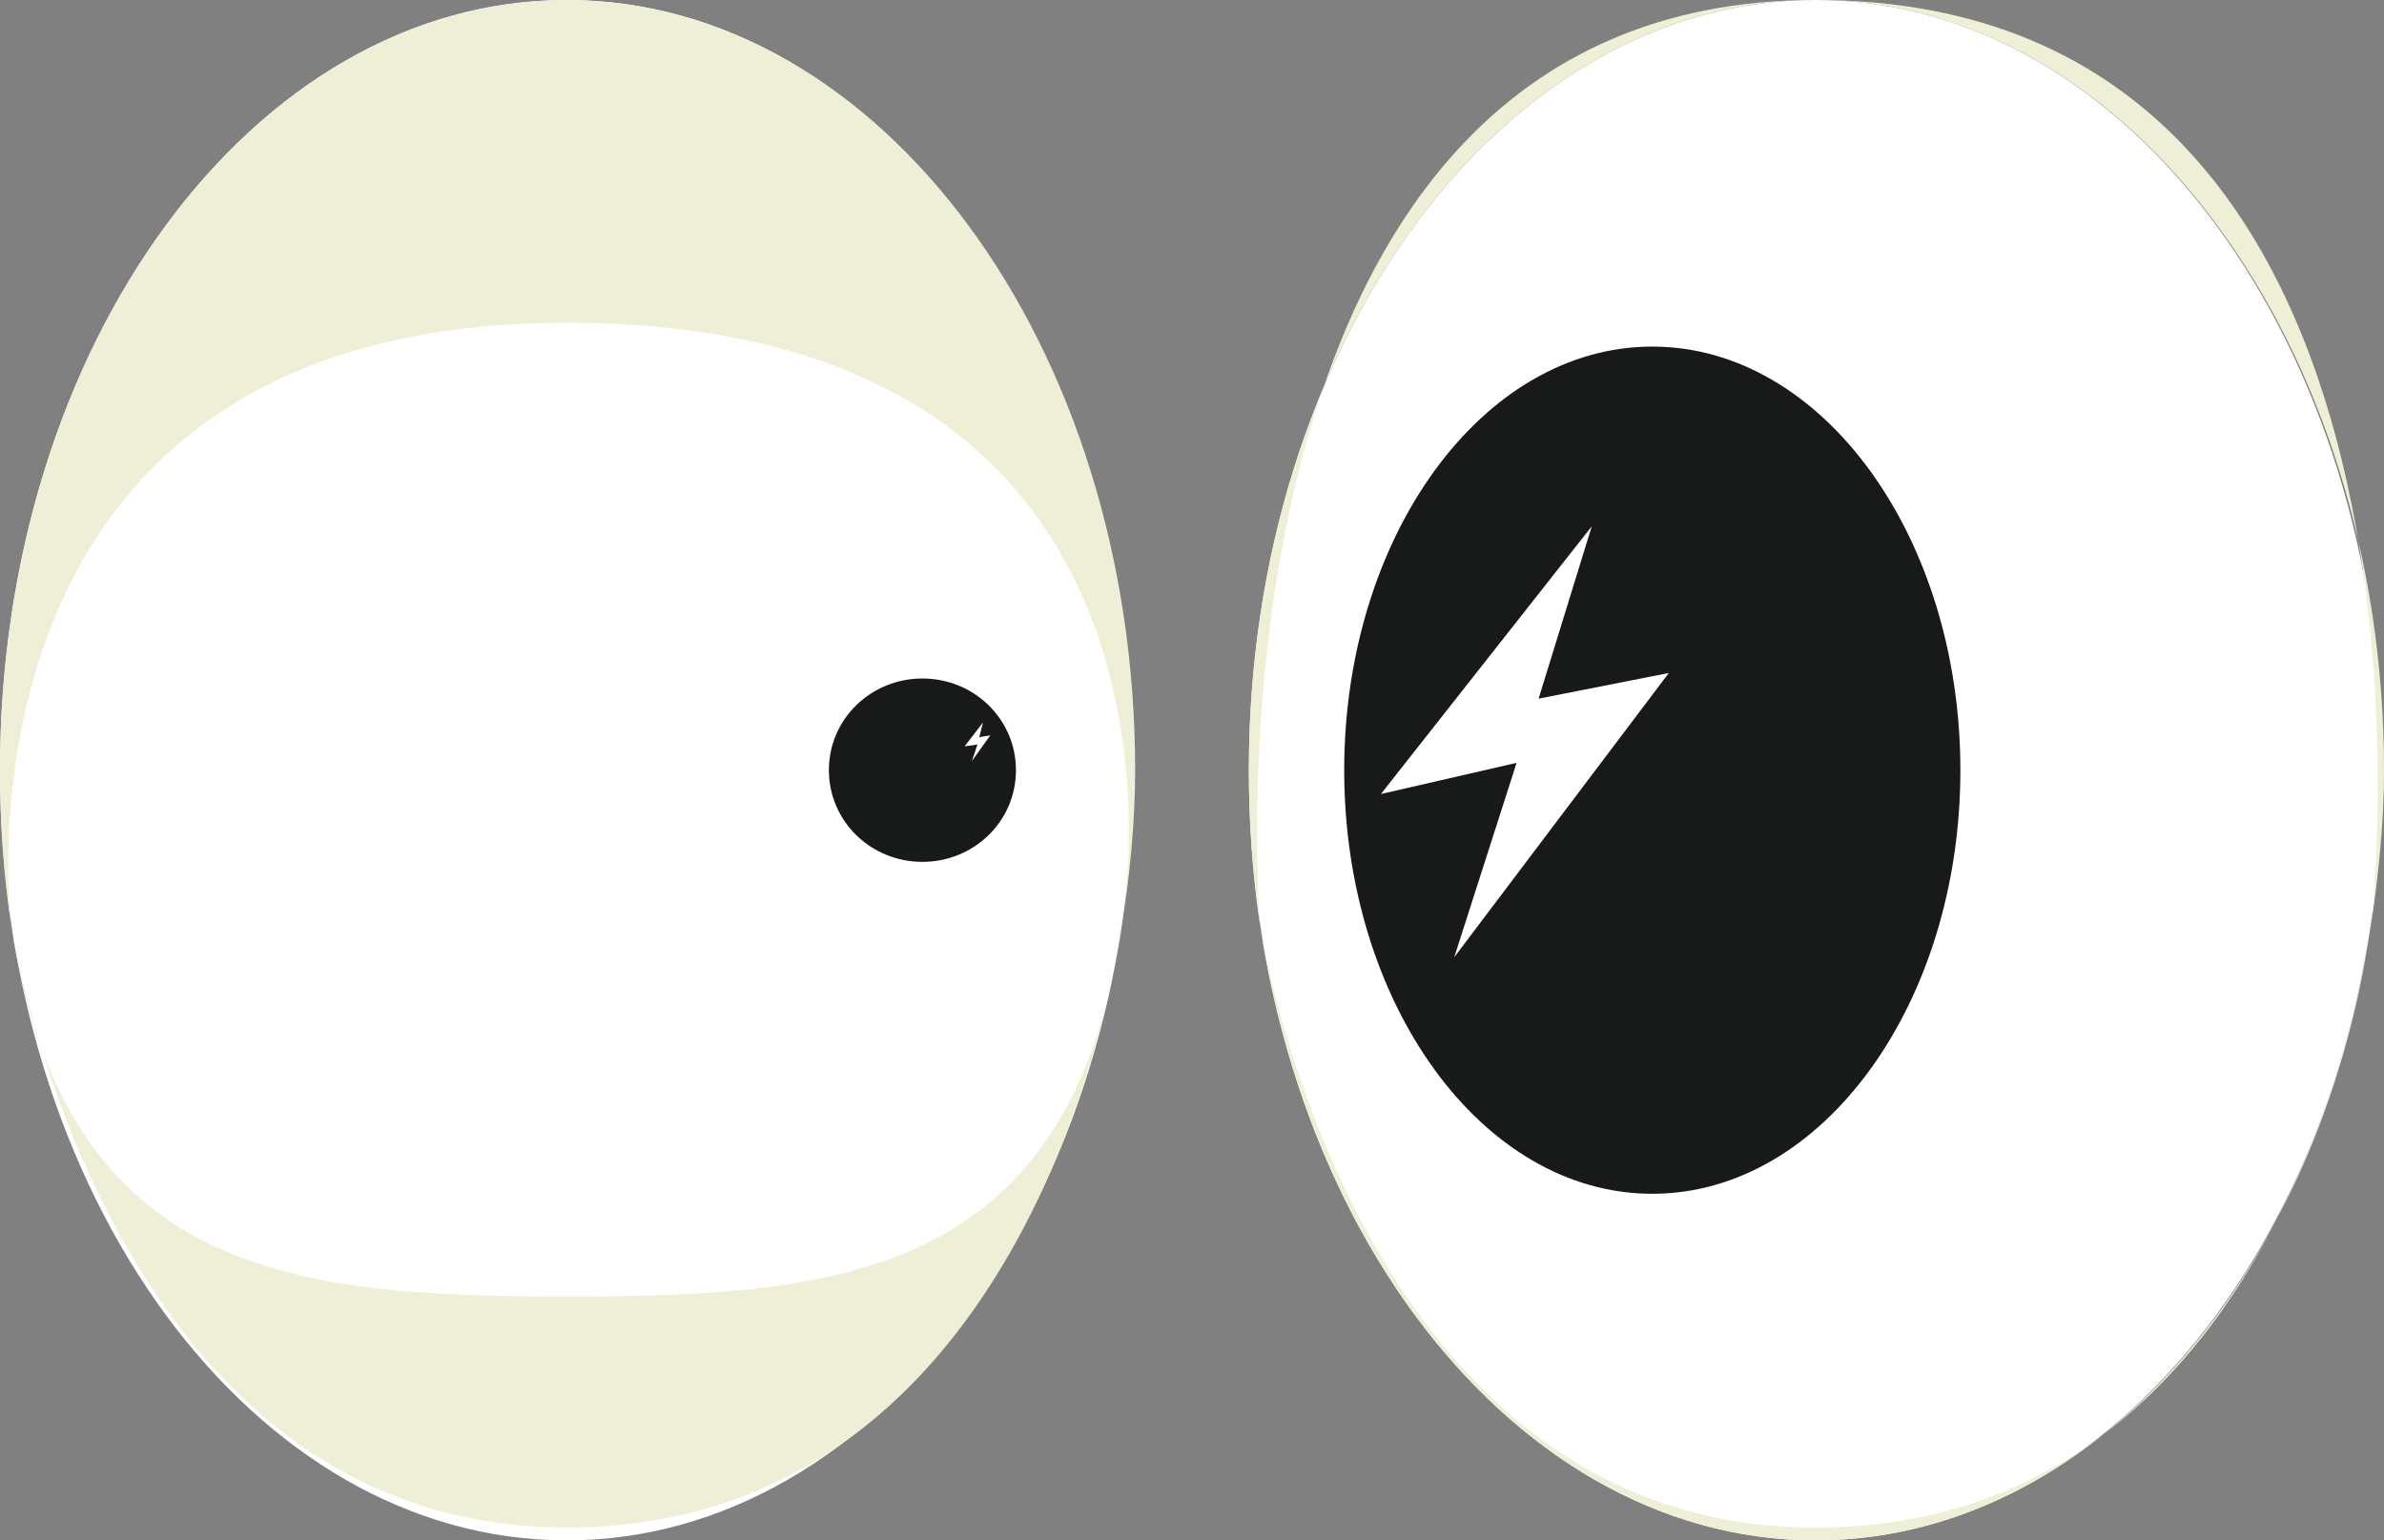 <?xml version="1.0" encoding="utf-8"?>
<!-- Generator: Adobe Illustrator 20.1.0, SVG Export Plug-In . SVG Version: 6.00 Build 0)  -->
<svg version="1.1" id="Слой_1" xmlns="http://www.w3.org/2000/svg" xmlns:xlink="http://www.w3.org/1999/xlink" x="0px" y="0px"
	 width="130px" height="84px" viewBox="0 0 130 84" style="enable-background:new 0 0 130 84;" xml:space="preserve">
<rect x="0" y="0" width="130" height="84" fill="#808080" stroke="none"/>
<style type="text/css">
	.st0{fill:#FFFFFF;}
	.st1{fill:#EFEFD8;}
	.st2{fill:#181919;}
</style>
<path class="st0" d="M99,0C81.9,0,68.1,18.8,68.1,42S81.9,84,99,84s30.9-18.8,30.9-42S116.1,0,99,0L99,0z"/>
<g>
	<path class="st1" d="M130,42c0-23.2-13.9-42-31-42S68.1,18.8,68.1,42c0,2.9,0.2,5.7,0.6,8.4C68.7,50.4,64.6,0,99,0
		c36.2,0,30.3,50.4,30.3,50.4C129.7,47.7,130,44.9,130,42z"/>
	<path class="st1" d="M99,84c15,0,27.5-14.4,30.3-33.6c0,0-4.1,32.9-30.3,32.9c-25.3,0-30.3-32.9-30.3-32.9C71.6,69.6,84.1,84,99,84
		z"/>
</g>
<path class="st2" d="M90.1,18.9c-9.3,0-16.8,10.4-16.8,23.1s7.5,23.1,16.8,23.1s16.8-10.4,16.8-23.1S99.4,18.9,90.1,18.9z"/>
<path class="st0" d="M30.9,0C13.8,0,0,18.8,0,42s13.8,42,30.9,42s30.9-18.8,30.9-42S48,0,30.9,0L30.9,0z"/>
<path class="st2" d="M50.3,37c-2.8,0-5.1,2.2-5.1,5s2.3,5,5.1,5s5.1-2.2,5.1-5C55.4,39.2,53.1,37,50.3,37z"/>
<g>
	<path class="st1" d="M61.9,42c0-23.2-13.9-42-31-42S0,18.8,0,42c0,2.9,0.2,5.7,0.6,8.4c0,0-4.1-32.8,30.3-32.8
		c36.2,0,30.3,32.8,30.3,32.8C61.6,47.7,61.9,44.9,61.9,42z"/>
	<path class="st1" d="M30.9,70.7c15,0,27.5-1.1,30.3-20.3c0,0-4.1,32.9-30.3,32.9C5.6,83.3,0.6,50.4,0.6,50.4
		C3.5,69.6,16,70.7,30.9,70.7z"/>
</g>
<polygon class="st0" points="86.8,28.7 75.3,43.3 82.7,41.6 79.3,52.2 91,36.7 83.9,38.1 "/>
<polygon class="st0" points="53.6,39.4 52.6,40.7 53.3,40.6 53,41.5 54,40.1 53.4,40.2 "/>
</svg>
